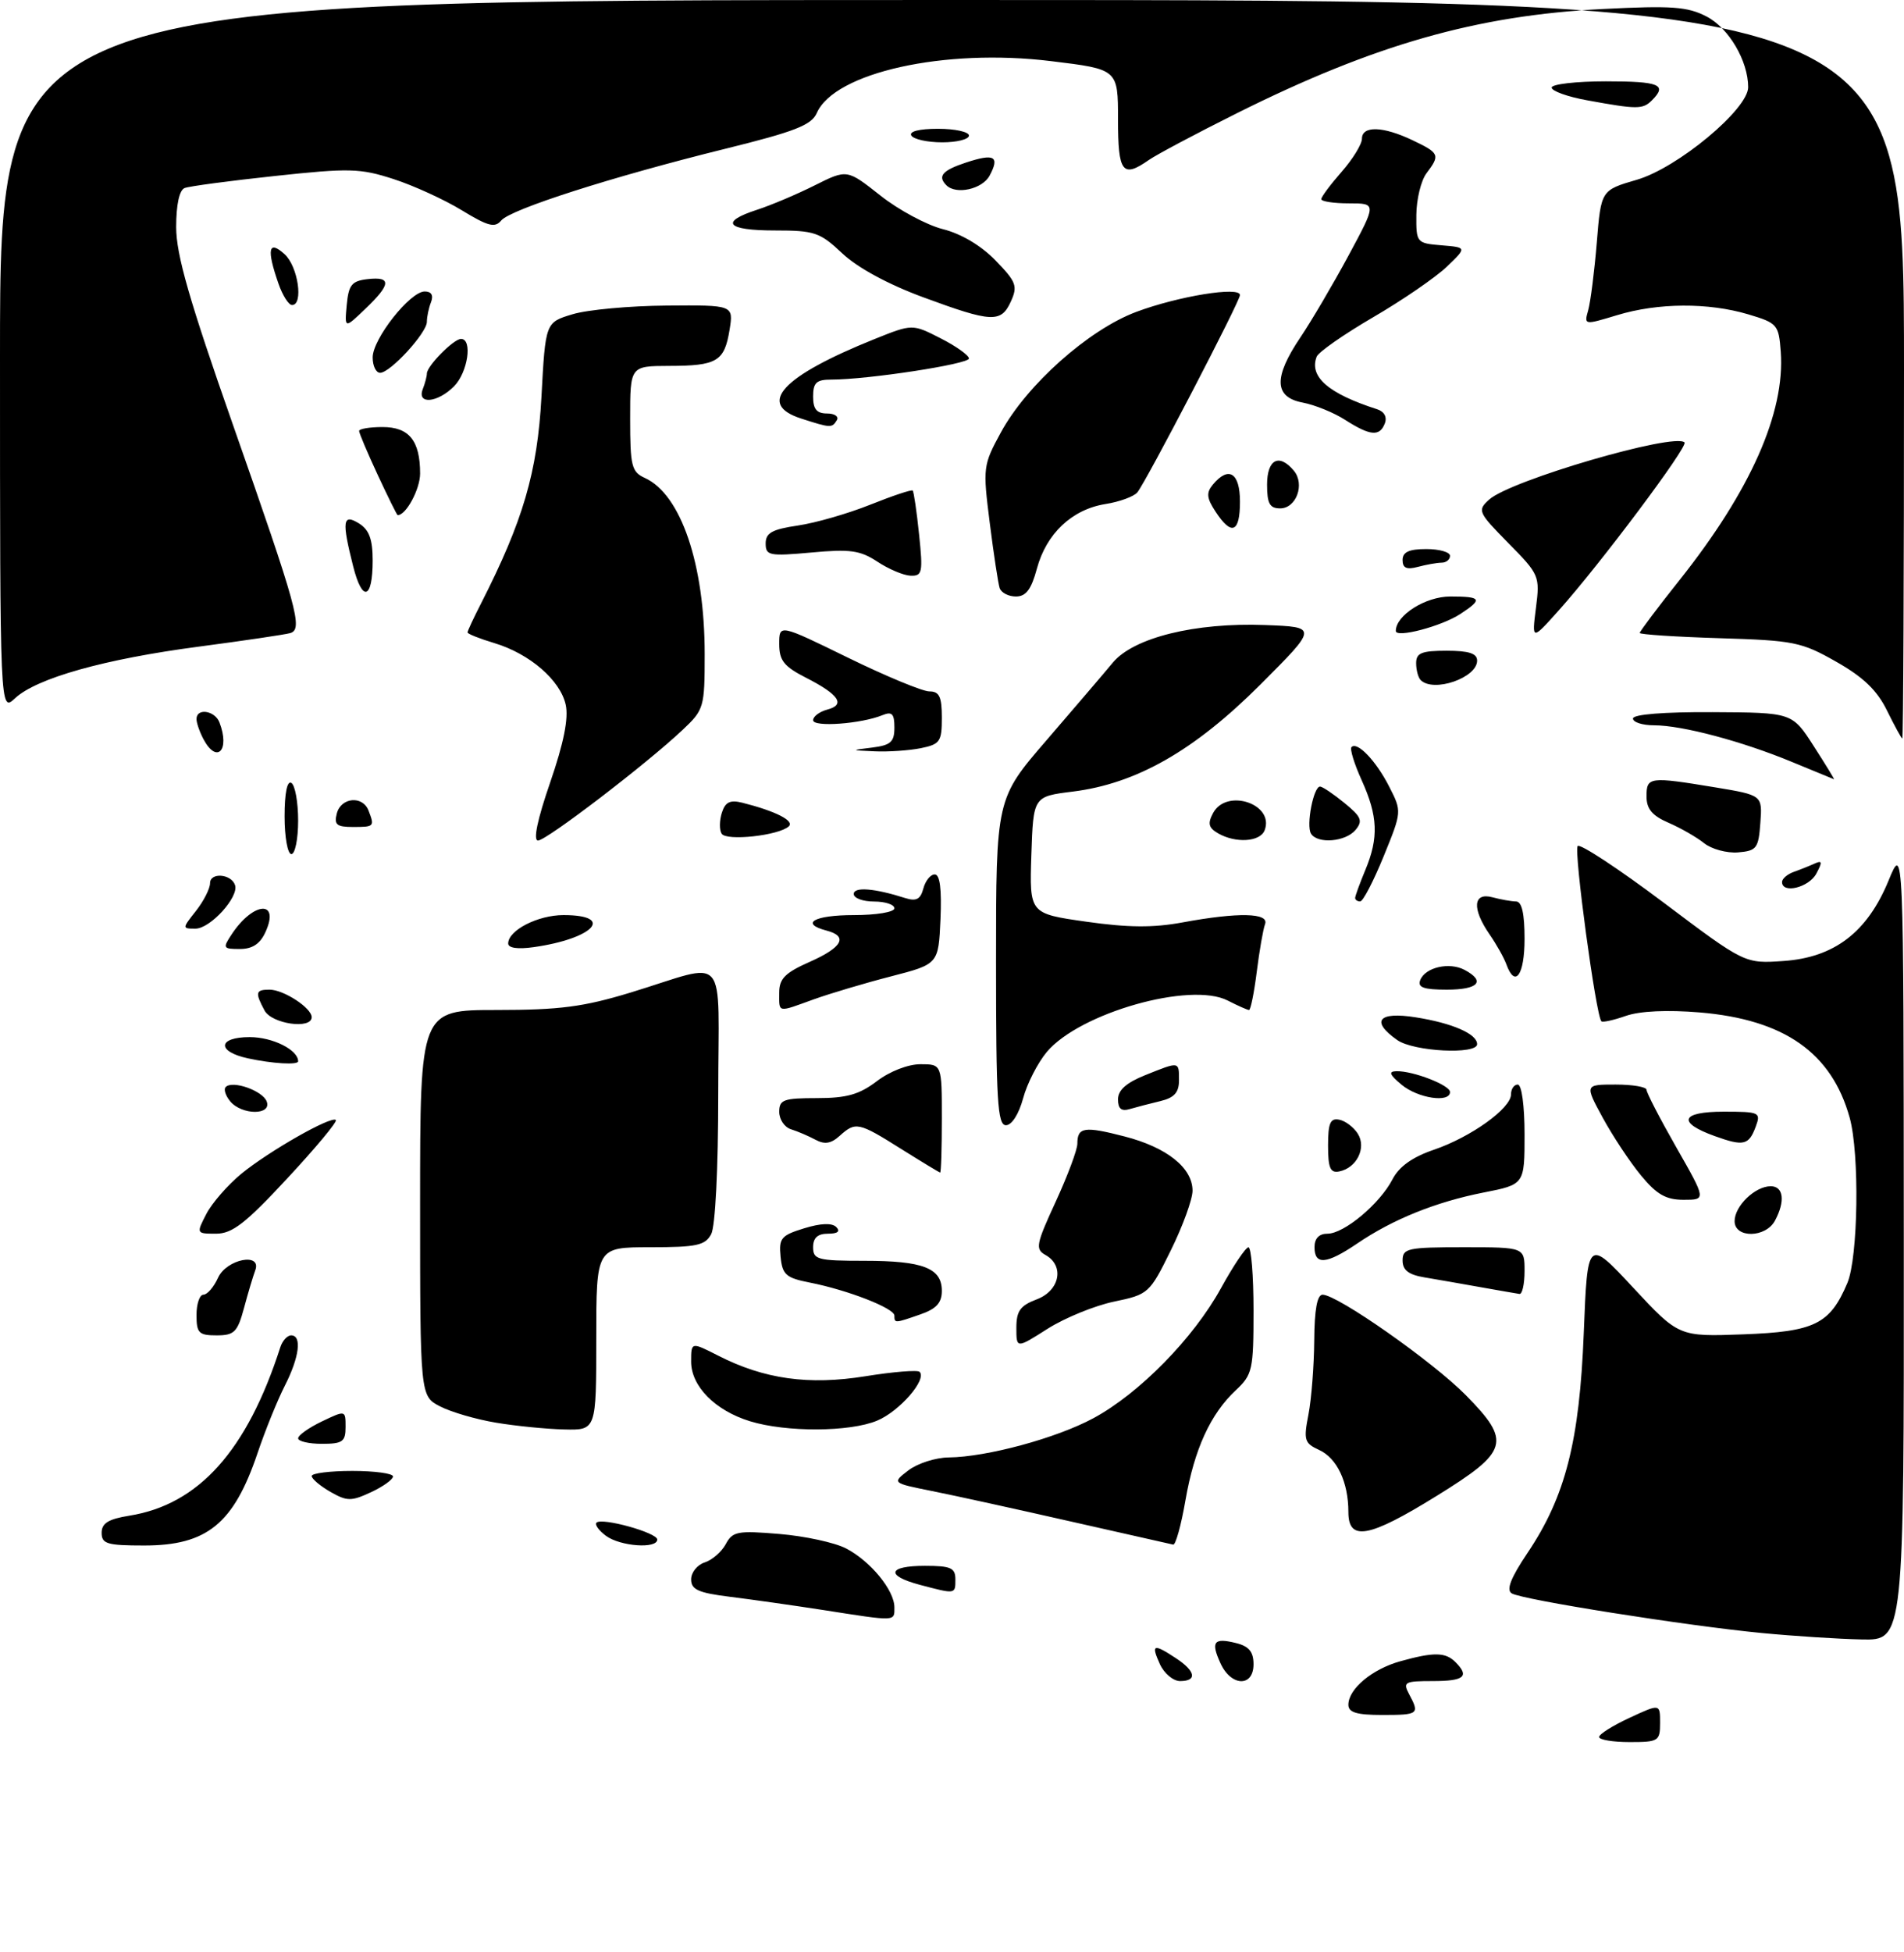 <?xml version="1.0" encoding="UTF-8" standalone="no"?>
<!DOCTYPE svg PUBLIC "-//W3C//DTD SVG 1.1//EN" "http://www.w3.org/Graphics/SVG/1.1/DTD/svg11.dtd" >
<svg xmlns="http://www.w3.org/2000/svg" xmlns:xlink="http://www.w3.org/1999/xlink" version="1.1" viewBox="0 0 281 288">
 <g >
 <path fill="currentColor"
d=" M 236.00 256.25 C 236.00 255.84 238.03 254.56 240.50 253.42 C 245.00 251.33 245.00 251.33 245.00 254.17 C 245.00 256.86 244.77 257.00 240.50 257.00 C 238.03 257.00 236.00 256.66 236.00 256.25 Z  M 199.00 251.50 C 199.00 249.16 202.50 246.23 206.69 245.07 C 211.62 243.70 213.33 243.73 214.80 245.20 C 216.92 247.32 216.10 248.00 211.46 248.00 C 207.29 248.00 207.01 248.15 207.96 249.93 C 209.54 252.87 209.37 253.00 204.00 253.00 C 200.22 253.00 199.00 252.63 199.00 251.50 Z  M 171.18 245.50 C 169.85 242.57 170.21 242.43 173.54 244.62 C 176.45 246.53 176.73 248.00 174.16 248.00 C 173.15 248.00 171.81 246.88 171.18 245.50 Z  M 180.12 245.37 C 178.66 242.17 179.14 241.57 182.45 242.40 C 184.33 242.87 185.00 243.69 185.00 245.52 C 185.00 248.92 181.69 248.82 180.12 245.37 Z  M 260.00 240.91 C 248.87 239.84 224.62 236.00 223.10 235.06 C 222.27 234.55 222.96 232.78 225.44 229.09 C 231.03 220.78 233.11 212.65 233.74 196.61 C 234.29 182.72 234.29 182.72 241.03 189.96 C 247.77 197.20 247.77 197.20 257.28 196.85 C 267.82 196.46 270.07 195.35 272.64 189.28 C 274.24 185.49 274.46 170.20 272.98 164.88 C 270.32 155.31 263.34 150.41 250.86 149.36 C 246.06 148.96 242.01 149.15 239.95 149.87 C 238.15 150.50 236.52 150.86 236.34 150.67 C 235.54 149.88 232.24 125.44 232.84 124.81 C 233.20 124.43 238.90 128.18 245.50 133.14 C 257.50 142.17 257.50 142.17 263.23 141.77 C 270.73 141.25 275.59 137.52 278.72 129.91 C 280.94 124.50 280.94 124.50 280.97 183.25 C 281.00 242.00 281.00 242.00 274.75 241.86 C 271.31 241.79 264.68 241.36 260.00 240.91 Z  M 121.50 237.52 C 117.10 236.84 110.91 235.96 107.75 235.57 C 103.06 234.99 102.00 234.51 102.00 233.00 C 102.00 231.97 102.90 230.85 104.00 230.50 C 105.10 230.15 106.50 228.93 107.11 227.80 C 108.11 225.92 108.85 225.78 115.03 226.30 C 118.78 226.61 123.19 227.57 124.84 228.42 C 128.46 230.29 132.00 234.60 132.00 237.13 C 132.00 239.23 132.37 239.22 121.50 237.52 Z  M 135.75 233.80 C 130.64 232.44 131.03 231.00 136.50 231.00 C 140.33 231.00 141.00 231.30 141.00 233.00 C 141.00 235.21 141.05 235.20 135.75 233.80 Z  M 15.00 226.13 C 15.00 224.71 15.99 224.10 19.10 223.60 C 29.33 221.96 36.46 214.01 41.37 198.75 C 41.68 197.79 42.40 197.00 42.97 197.00 C 44.59 197.00 44.18 200.22 42.03 204.44 C 40.95 206.56 39.13 211.04 38.00 214.40 C 34.48 224.80 30.54 228.00 21.28 228.00 C 15.81 228.00 15.00 227.76 15.00 226.13 Z  M 89.44 226.58 C 88.38 225.80 87.74 224.92 88.03 224.63 C 88.83 223.84 97.00 226.11 97.00 227.12 C 97.00 228.52 91.57 228.14 89.44 226.58 Z  M 158.00 224.45 C 150.03 222.64 140.83 220.62 137.57 219.97 C 131.64 218.78 131.64 218.78 134.07 216.91 C 135.41 215.89 138.07 215.03 140.00 215.01 C 145.64 214.95 155.93 212.16 161.37 209.22 C 168.14 205.57 176.14 197.42 180.19 190.05 C 182.01 186.74 183.84 184.02 184.25 184.01 C 184.66 184.01 185.00 188.20 185.00 193.33 C 185.00 202.08 184.84 202.80 182.40 205.08 C 178.65 208.58 176.27 213.77 174.95 221.35 C 174.32 225.01 173.50 227.94 173.15 227.87 C 172.79 227.80 165.97 226.26 158.00 224.45 Z  M 199.00 223.07 C 199.00 218.66 197.32 215.10 194.67 213.90 C 192.51 212.91 192.37 212.44 193.11 208.66 C 193.55 206.37 193.93 201.46 193.96 197.75 C 193.99 193.22 194.39 191.00 195.19 191.00 C 197.38 191.00 211.44 200.86 216.34 205.83 C 223.09 212.69 222.68 214.10 212.00 220.70 C 202.02 226.88 199.00 227.43 199.00 223.07 Z  M 48.75 220.08 C 47.24 219.21 46.00 218.16 46.00 217.75 C 46.00 217.34 48.70 217.00 52.00 217.00 C 55.30 217.00 58.00 217.37 58.00 217.81 C 58.00 218.26 56.54 219.31 54.75 220.14 C 51.83 221.50 51.22 221.49 48.75 220.08 Z  M 44.00 212.19 C 44.00 211.74 45.58 210.62 47.50 209.70 C 51.00 208.03 51.00 208.03 51.00 210.52 C 51.00 212.69 50.56 213.00 47.50 213.00 C 45.58 213.00 44.00 212.63 44.00 212.19 Z  M 73.20 209.88 C 70.29 209.40 66.58 208.32 64.95 207.48 C 62.00 205.95 62.00 205.95 62.00 177.47 C 62.00 149.00 62.00 149.00 73.30 149.00 C 82.59 149.00 86.11 148.54 93.05 146.43 C 107.75 141.95 106.00 139.92 106.00 161.45 C 106.00 172.42 105.57 180.93 104.96 182.07 C 104.07 183.73 102.82 184.00 95.96 184.00 C 88.00 184.00 88.00 184.00 88.00 197.50 C 88.00 211.00 88.00 211.00 83.25 210.88 C 80.64 210.82 76.12 210.37 73.20 209.88 Z  M 110.69 209.67 C 105.54 208.09 102.00 204.51 102.00 200.87 C 102.00 197.96 102.00 197.96 105.97 199.98 C 112.78 203.46 119.35 204.38 127.73 203.03 C 131.82 202.37 135.41 202.08 135.72 202.38 C 136.84 203.50 132.75 208.21 129.45 209.58 C 125.42 211.27 116.02 211.31 110.69 209.67 Z  M 150.00 195.89 C 150.00 193.40 150.57 192.61 153.00 191.69 C 156.41 190.41 157.14 186.74 154.31 185.15 C 152.76 184.29 152.90 183.58 155.81 177.27 C 157.56 173.46 159.00 169.62 159.00 168.73 C 159.00 166.27 160.03 166.12 165.98 167.66 C 172.22 169.27 176.00 172.29 176.00 175.66 C 176.00 176.92 174.56 180.88 172.80 184.45 C 169.66 190.82 169.50 190.96 164.42 192.02 C 161.58 192.61 157.17 194.41 154.62 196.02 C 150.00 198.96 150.00 198.96 150.00 195.89 Z  M 29.00 194.00 C 29.00 192.35 29.46 191.00 30.02 191.00 C 30.58 191.00 31.56 189.88 32.18 188.50 C 33.44 185.73 38.71 184.71 37.66 187.44 C 37.36 188.23 36.62 190.70 36.02 192.94 C 35.05 196.53 34.58 197.00 31.96 197.00 C 29.34 197.00 29.00 196.66 29.00 194.00 Z  M 132.00 194.08 C 132.00 193.00 125.14 190.32 119.50 189.21 C 115.99 188.52 115.46 188.05 115.20 185.39 C 114.93 182.67 115.28 182.25 118.67 181.21 C 121.13 180.45 122.79 180.39 123.42 181.02 C 124.06 181.66 123.63 182.00 122.20 182.00 C 120.67 182.00 120.00 182.61 120.00 184.00 C 120.00 185.82 120.67 186.00 127.57 186.00 C 136.23 186.00 139.00 187.07 139.00 190.44 C 139.00 192.19 138.19 193.09 135.85 193.90 C 132.04 195.23 132.00 195.23 132.00 194.08 Z  M 218.50 189.89 C 215.75 189.40 212.04 188.75 210.25 188.45 C 207.88 188.06 207.00 187.38 207.00 185.95 C 207.00 184.16 207.74 184.00 216.00 184.00 C 225.00 184.00 225.00 184.00 225.00 187.50 C 225.00 189.43 224.66 190.95 224.25 190.89 C 223.84 190.83 221.25 190.38 218.50 189.89 Z  M 194.00 184.00 C 194.00 182.69 194.67 182.00 195.92 182.00 C 198.37 182.00 203.64 177.59 205.51 173.98 C 206.48 172.10 208.44 170.70 211.61 169.62 C 217.09 167.75 223.00 163.51 223.00 161.45 C 223.00 160.65 223.45 160.00 224.00 160.00 C 224.58 160.00 225.00 163.12 225.00 167.37 C 225.00 174.74 225.00 174.74 218.94 175.93 C 211.90 177.32 205.54 179.88 200.27 183.47 C 195.77 186.52 194.00 186.67 194.00 184.00 Z  M 30.45 179.09 C 31.28 177.49 33.59 174.84 35.58 173.19 C 39.66 169.84 48.91 164.57 49.57 165.23 C 49.81 165.47 46.59 169.34 42.41 173.83 C 36.24 180.48 34.28 182.00 31.89 182.00 C 28.96 182.00 28.96 181.98 30.45 179.09 Z  M 256.00 180.15 C 256.00 177.92 259.02 175.00 261.33 175.00 C 263.22 175.00 263.50 177.20 261.96 180.07 C 260.59 182.64 256.00 182.70 256.00 180.15 Z  M 242.18 173.40 C 240.54 171.42 238.01 167.59 236.54 164.90 C 233.88 160.00 233.88 160.00 238.44 160.00 C 240.95 160.00 243.00 160.35 243.00 160.77 C 243.00 161.20 244.98 165.03 247.40 169.27 C 251.81 177.00 251.81 177.00 248.48 177.00 C 245.87 177.00 244.50 176.22 242.18 173.40 Z  M 133.00 169.50 C 126.69 165.53 126.27 165.45 123.92 167.57 C 122.65 168.72 121.70 168.87 120.35 168.14 C 119.33 167.59 117.71 166.90 116.75 166.60 C 115.79 166.31 115.00 165.15 115.00 164.03 C 115.00 162.23 115.64 162.00 120.57 162.00 C 124.96 162.00 126.82 161.47 129.41 159.50 C 131.31 158.05 134.02 157.00 135.84 157.00 C 139.00 157.00 139.00 157.00 139.00 165.00 C 139.00 169.40 138.89 172.99 138.75 172.98 C 138.61 172.96 136.03 171.40 133.00 169.50 Z  M 196.00 169.00 C 196.00 165.69 196.33 164.92 197.64 165.18 C 198.55 165.35 199.78 166.29 200.39 167.25 C 201.70 169.33 200.23 172.31 197.64 172.82 C 196.33 173.08 196.00 172.31 196.00 169.00 Z  M 253.06 167.60 C 247.47 165.59 248.05 164.00 254.38 164.00 C 259.68 164.00 259.90 164.10 259.12 166.20 C 258.10 168.96 257.33 169.14 253.06 167.60 Z  M 147.00 141.92 C 147.00 117.83 147.00 117.83 154.48 109.17 C 158.59 104.40 162.98 99.27 164.23 97.76 C 167.29 94.07 176.38 91.82 186.69 92.21 C 194.50 92.50 194.50 92.50 186.00 101.00 C 176.26 110.74 167.72 115.61 158.32 116.78 C 152.50 117.50 152.50 117.50 152.21 126.14 C 151.93 134.78 151.93 134.78 160.30 135.97 C 166.47 136.85 170.22 136.88 174.52 136.08 C 182.75 134.56 187.34 134.66 186.70 136.34 C 186.42 137.08 185.87 140.23 185.48 143.34 C 185.09 146.45 184.57 149.00 184.34 149.00 C 184.10 149.00 182.69 148.37 181.20 147.61 C 175.71 144.78 159.35 149.42 154.50 155.18 C 153.16 156.78 151.57 159.87 150.99 162.05 C 150.36 164.36 149.32 166.00 148.46 166.00 C 147.22 166.00 147.00 162.38 147.00 141.92 Z  M 33.98 162.48 C 33.28 161.64 32.98 160.68 33.31 160.36 C 34.33 159.34 38.75 160.90 39.36 162.49 C 40.15 164.55 35.69 164.53 33.98 162.48 Z  M 165.00 162.18 C 165.00 160.82 166.24 159.72 169.02 158.61 C 174.11 156.57 174.00 156.55 174.00 159.39 C 174.00 161.17 173.30 161.95 171.25 162.44 C 169.74 162.80 167.71 163.33 166.75 163.61 C 165.50 163.99 165.00 163.57 165.00 162.18 Z  M 206.86 160.03 C 205.06 158.53 204.88 158.06 206.10 158.03 C 208.57 157.98 214.00 160.09 214.00 161.10 C 214.00 162.74 209.26 162.03 206.86 160.03 Z  M 36.58 156.13 C 31.95 155.13 32.13 153.00 36.85 153.00 C 40.24 153.00 44.00 154.88 44.00 156.57 C 44.00 157.14 40.21 156.92 36.58 156.13 Z  M 206.22 153.44 C 202.24 150.65 203.41 149.20 208.93 150.08 C 214.34 150.93 218.00 152.53 218.00 154.04 C 218.00 155.61 208.65 155.14 206.22 153.44 Z  M 39.04 149.07 C 37.62 146.42 37.72 146.00 39.78 146.00 C 41.86 146.00 46.00 148.70 46.00 150.06 C 46.00 151.90 40.10 151.06 39.04 149.07 Z  M 115.00 146.44 C 115.00 144.38 115.86 143.51 119.50 141.90 C 124.33 139.76 125.21 138.13 122.00 137.29 C 117.99 136.24 120.15 135.00 126.00 135.00 C 129.33 135.00 132.00 134.56 132.00 134.00 C 132.00 133.45 130.65 133.00 129.00 133.00 C 127.35 133.00 126.00 132.50 126.00 131.89 C 126.00 130.79 129.07 131.04 133.61 132.49 C 135.23 133.00 135.85 132.67 136.27 131.08 C 136.57 129.94 137.33 129.00 137.95 129.00 C 138.72 129.00 138.99 131.16 138.80 135.62 C 138.50 142.23 138.50 142.23 131.50 144.04 C 127.65 145.03 122.53 146.56 120.12 147.42 C 114.65 149.40 115.00 149.47 115.00 146.44 Z  M 209.60 144.60 C 210.33 142.70 213.91 141.88 216.16 143.09 C 219.30 144.77 218.19 146.00 213.53 146.00 C 210.11 146.00 209.19 145.67 209.60 144.60 Z  M 222.31 142.25 C 221.96 141.29 220.85 139.31 219.84 137.85 C 217.21 134.05 217.40 131.61 220.25 132.37 C 221.49 132.70 223.06 132.98 223.75 132.99 C 224.60 133.00 225.00 134.77 225.00 138.50 C 225.00 143.87 223.60 145.83 222.31 142.25 Z  M 34.21 137.81 C 37.41 132.99 41.35 132.75 39.18 137.50 C 38.39 139.25 37.25 140.00 35.40 140.00 C 32.90 140.00 32.84 139.88 34.21 137.81 Z  M 75.00 139.19 C 75.00 137.24 79.38 135.00 83.16 135.00 C 90.85 135.00 87.61 138.48 78.75 139.73 C 76.41 140.06 75.00 139.86 75.00 139.19 Z  M 28.93 134.37 C 30.07 132.92 31.00 131.08 31.00 130.29 C 31.00 128.66 34.14 128.91 34.69 130.58 C 35.28 132.33 31.03 137.00 28.85 137.00 C 26.87 137.00 26.87 136.98 28.93 134.37 Z  M 200.00 132.47 C 200.00 132.18 200.68 130.32 201.50 128.35 C 203.49 123.58 203.36 120.40 200.96 115.10 C 199.86 112.68 199.19 110.48 199.46 110.21 C 200.32 109.35 203.08 112.24 205.02 116.04 C 206.90 119.72 206.90 119.72 204.20 126.34 C 202.71 129.99 201.16 132.98 200.75 132.98 C 200.34 132.99 200.00 132.76 200.00 132.47 Z  M 263.00 130.12 C 263.00 129.63 263.79 128.96 264.75 128.62 C 265.71 128.28 267.11 127.72 267.85 127.38 C 268.93 126.89 268.97 127.19 268.06 128.88 C 266.96 130.94 263.00 131.90 263.00 130.12 Z  M 42.00 120.44 C 42.00 116.99 42.38 115.12 43.00 115.50 C 43.55 115.84 44.00 118.34 44.00 121.06 C 44.00 123.78 43.55 126.00 43.00 126.00 C 42.45 126.00 42.00 123.50 42.00 120.44 Z  M 251.50 124.39 C 250.40 123.51 248.04 122.15 246.25 121.38 C 243.83 120.33 243.00 119.34 243.00 117.49 C 243.00 114.60 243.40 114.55 253.11 116.15 C 260.10 117.31 260.10 117.31 259.80 121.40 C 259.53 125.16 259.25 125.52 256.50 125.75 C 254.85 125.88 252.60 125.27 251.50 124.39 Z  M 81.19 115.45 C 83.20 109.62 83.93 105.96 83.49 103.97 C 82.70 100.35 78.16 96.43 72.95 94.87 C 70.78 94.22 69.00 93.51 69.00 93.30 C 69.00 93.09 69.89 91.18 70.98 89.05 C 77.21 76.83 79.31 69.65 79.91 58.53 C 80.50 47.56 80.50 47.56 84.50 46.36 C 86.70 45.69 92.95 45.12 98.38 45.08 C 108.26 45.00 108.26 45.00 107.67 48.67 C 106.91 53.32 105.82 53.97 98.75 53.98 C 93.00 54.00 93.00 54.00 93.00 61.76 C 93.00 68.76 93.21 69.62 95.17 70.51 C 100.50 72.94 104.00 83.24 104.00 96.51 C 104.00 104.35 103.90 104.71 100.75 107.67 C 95.42 112.70 80.64 124.00 79.40 124.00 C 78.66 124.00 79.31 120.89 81.19 115.45 Z  M 106.50 122.99 C 106.15 122.44 106.17 121.05 106.53 119.91 C 107.03 118.32 107.74 117.97 109.55 118.42 C 114.47 119.66 117.30 121.10 116.41 121.91 C 114.93 123.27 107.19 124.11 106.50 122.99 Z  M 179.74 122.92 C 178.36 122.11 178.21 121.48 179.03 119.95 C 181.02 116.23 188.13 118.61 186.64 122.49 C 185.98 124.21 182.35 124.44 179.74 122.92 Z  M 193.48 122.98 C 192.74 121.77 193.86 115.98 194.83 116.04 C 195.20 116.06 196.82 117.15 198.43 118.47 C 200.92 120.50 201.16 121.10 200.06 122.43 C 198.59 124.20 194.45 124.54 193.48 122.98 Z  M 49.71 120.00 C 50.33 117.62 53.53 117.33 54.39 119.58 C 55.30 121.94 55.24 122.00 52.09 122.00 C 49.68 122.00 49.28 121.66 49.71 120.00 Z  M 264.50 112.42 C 257.13 109.36 248.25 107.00 244.11 107.00 C 242.40 107.00 241.00 106.55 241.00 106.00 C 241.00 105.39 245.54 105.02 252.75 105.06 C 264.50 105.12 264.50 105.12 267.67 110.06 C 269.42 112.78 270.77 114.98 270.67 114.96 C 270.58 114.93 267.80 113.79 264.50 112.42 Z  M 30.04 109.07 C 29.47 108.00 29.00 106.65 29.00 106.07 C 29.00 104.40 31.72 104.82 32.39 106.58 C 33.97 110.68 32.01 112.75 30.04 109.07 Z  M 128.75 110.28 C 131.46 109.94 132.00 109.45 132.00 107.33 C 132.00 105.30 131.65 104.93 130.25 105.50 C 127.10 106.79 120.00 107.31 120.00 106.25 C 120.00 105.69 120.95 104.99 122.10 104.68 C 124.84 103.97 123.82 102.46 118.93 99.97 C 115.70 98.32 115.00 97.44 115.00 95.01 C 115.00 92.06 115.00 92.06 125.16 97.03 C 130.75 99.76 136.15 102.00 137.16 102.00 C 138.63 102.00 139.00 102.78 139.00 105.88 C 139.00 109.42 138.73 109.80 135.88 110.38 C 134.16 110.72 131.12 110.93 129.12 110.84 C 125.50 110.68 125.50 110.68 128.75 110.28 Z  M 278.49 104.82 C 277.03 101.84 274.99 99.88 270.99 97.62 C 265.86 94.70 264.73 94.48 253.75 94.15 C 247.29 93.95 242.00 93.60 242.00 93.38 C 242.00 93.15 244.64 89.64 247.87 85.58 C 258.36 72.39 263.47 60.85 262.81 51.89 C 262.51 47.88 262.32 47.66 258.00 46.37 C 252.11 44.62 244.68 44.66 238.64 46.50 C 233.78 47.97 233.77 47.97 234.40 45.74 C 234.74 44.51 235.31 40.03 235.66 35.78 C 236.29 28.06 236.29 28.06 241.57 26.52 C 247.58 24.78 258.00 16.11 258.00 12.87 C 258.00 8.99 255.14 4.12 251.85 2.43 C 249.05 0.98 246.72 0.81 236.53 1.33 C 217.95 2.27 202.83 6.58 182.55 16.70 C 176.52 19.71 170.69 22.81 169.57 23.59 C 165.66 26.33 165.00 25.47 165.00 17.61 C 165.00 10.22 165.00 10.22 155.13 9.02 C 139.43 7.09 123.17 10.69 120.54 16.68 C 119.76 18.46 117.32 19.41 107.04 21.95 C 90.32 26.08 75.36 30.87 73.97 32.53 C 73.05 33.65 72.02 33.38 68.17 31.03 C 65.60 29.46 61.06 27.38 58.09 26.42 C 53.16 24.82 51.58 24.78 40.59 25.96 C 33.94 26.67 27.94 27.47 27.25 27.74 C 26.47 28.04 26.00 30.19 26.00 33.50 C 26.00 37.56 27.94 44.32 34.37 62.64 C 43.94 89.92 44.74 92.83 42.83 93.40 C 42.10 93.61 36.05 94.51 29.38 95.39 C 15.44 97.22 5.41 100.04 2.22 103.01 C -0.00 105.08 -0.00 105.08 -0.00 52.54 C 0.00 0.00 0.00 0.00 140.50 0.00 C 281.00 0.00 281.00 0.00 281.00 54.50 C 281.00 84.48 280.89 108.98 280.75 108.95 C 280.61 108.93 279.60 107.07 278.49 104.82 Z  M 209.67 100.33 C 209.30 99.97 209.00 98.84 209.00 97.83 C 209.00 96.33 209.80 96.00 213.50 96.00 C 216.79 96.00 218.00 96.40 218.00 97.46 C 218.00 100.00 211.56 102.22 209.67 100.33 Z  M 206.00 93.08 C 206.00 90.77 210.38 88.00 214.04 88.00 C 218.66 88.00 218.88 88.38 215.52 90.58 C 212.74 92.40 206.00 94.17 206.00 93.08 Z  M 226.68 89.68 C 227.28 84.98 227.18 84.75 222.61 80.12 C 218.11 75.55 218.01 75.30 219.79 73.69 C 222.91 70.87 247.13 63.79 248.61 65.27 C 249.18 65.84 236.17 83.21 230.09 90.00 C 226.07 94.50 226.07 94.50 226.68 89.68 Z  M 52.12 83.54 C 50.42 76.83 50.58 75.72 53.00 77.23 C 54.48 78.16 55.00 79.56 55.00 82.68 C 55.00 88.45 53.47 88.91 52.12 83.54 Z  M 147.53 86.75 C 147.31 86.06 146.65 81.73 146.07 77.13 C 145.04 68.96 145.08 68.63 147.71 63.80 C 151.54 56.76 160.66 48.64 167.70 46.01 C 173.91 43.69 183.00 42.21 183.00 43.53 C 183.00 44.45 169.23 70.91 167.86 72.63 C 167.37 73.24 165.24 74.03 163.14 74.36 C 158.21 75.15 154.42 78.72 153.03 83.89 C 152.20 86.96 151.42 88.00 149.93 88.00 C 148.83 88.00 147.76 87.44 147.53 86.75 Z  M 129.50 82.87 C 126.96 81.19 125.46 80.98 119.75 81.51 C 113.52 82.07 113.00 81.97 113.00 80.17 C 113.00 78.62 113.95 78.09 117.75 77.53 C 120.36 77.15 125.18 75.76 128.45 74.45 C 131.72 73.14 134.54 72.20 134.70 72.37 C 134.86 72.53 135.29 75.44 135.64 78.83 C 136.23 84.46 136.12 84.99 134.39 84.93 C 133.35 84.89 131.15 83.96 129.50 82.87 Z  M 207.00 82.62 C 207.00 81.44 207.94 81.00 210.50 81.00 C 212.43 81.00 214.00 81.45 214.00 82.00 C 214.00 82.55 213.44 83.01 212.75 83.01 C 212.06 83.02 210.49 83.30 209.25 83.63 C 207.60 84.07 207.00 83.81 207.00 82.62 Z  M 179.40 75.49 C 178.08 73.48 178.00 72.70 179.00 71.49 C 181.33 68.69 183.00 69.74 183.00 74.00 C 183.00 78.59 181.77 79.10 179.40 75.49 Z  M 55.75 70.07 C 54.24 66.82 53.00 63.90 53.00 63.58 C 53.00 63.26 54.56 63.00 56.46 63.00 C 60.38 63.00 62.00 65.01 62.00 69.86 C 62.00 72.18 59.90 76.06 58.68 75.99 C 58.58 75.98 57.26 73.32 55.75 70.07 Z  M 187.00 71.50 C 187.00 67.75 188.78 66.83 190.96 69.45 C 192.61 71.44 191.31 75.00 188.93 75.00 C 187.39 75.00 187.00 74.29 187.00 71.50 Z  M 198.50 61.93 C 196.85 60.87 194.04 59.73 192.25 59.39 C 188.03 58.59 187.93 55.68 191.92 49.77 C 193.53 47.38 196.72 41.96 199.01 37.72 C 203.17 30.00 203.17 30.00 199.09 30.00 C 196.84 30.00 195.00 29.72 195.00 29.38 C 195.00 29.04 196.35 27.23 198.00 25.35 C 199.65 23.47 201.00 21.27 201.00 20.47 C 201.00 18.52 204.12 18.61 208.47 20.69 C 212.46 22.59 212.57 22.86 210.53 25.56 C 209.72 26.63 209.05 29.39 209.03 31.69 C 209.00 35.82 209.06 35.88 212.75 36.19 C 216.50 36.50 216.50 36.50 213.50 39.37 C 211.85 40.94 206.96 44.30 202.64 46.81 C 198.32 49.33 194.57 51.95 194.32 52.62 C 193.18 55.58 196.04 58.06 203.23 60.37 C 204.29 60.71 204.74 61.52 204.38 62.46 C 203.62 64.44 202.22 64.31 198.50 61.93 Z  M 118.25 61.75 C 111.60 59.62 115.38 55.52 129.07 50.02 C 134.65 47.78 134.65 47.78 138.82 49.91 C 141.12 51.08 143.00 52.42 143.00 52.89 C 143.00 53.71 128.07 56.00 122.68 56.00 C 120.49 56.00 120.00 56.45 120.00 58.50 C 120.00 60.36 120.53 61.00 122.06 61.00 C 123.19 61.00 123.84 61.45 123.50 62.00 C 122.79 63.16 122.59 63.15 118.25 61.75 Z  M 62.39 57.42 C 62.73 56.55 63.00 55.51 63.00 55.11 C 63.00 54.00 66.95 50.00 68.04 50.00 C 69.78 50.00 69.04 54.96 67.00 57.00 C 64.56 59.44 61.51 59.71 62.39 57.42 Z  M 55.00 52.73 C 55.00 49.99 60.52 43.00 62.68 43.00 C 63.67 43.00 64.00 43.56 63.61 44.58 C 63.27 45.45 63.00 46.75 63.00 47.48 C 63.00 49.11 57.59 55.00 56.10 55.00 C 55.49 55.00 55.00 53.98 55.00 52.73 Z  M 51.17 45.00 C 51.45 42.02 51.91 41.45 54.25 41.18 C 57.81 40.77 57.72 41.93 53.92 45.56 C 50.85 48.50 50.85 48.50 51.17 45.00 Z  M 136.21 43.84 C 131.06 41.94 126.55 39.49 124.32 37.39 C 121.01 34.27 120.22 34.00 114.36 34.00 C 107.21 34.00 106.15 32.75 111.75 30.94 C 113.81 30.27 117.64 28.65 120.25 27.34 C 125.01 24.96 125.01 24.96 129.92 28.84 C 132.61 30.97 136.78 33.21 139.17 33.81 C 141.87 34.49 144.81 36.24 146.93 38.43 C 149.99 41.58 150.22 42.21 149.19 44.47 C 147.74 47.66 146.40 47.60 136.21 43.84 Z  M 41.10 41.85 C 39.32 36.76 39.62 35.34 42.00 37.50 C 43.99 39.30 44.82 45.00 43.10 45.00 C 42.60 45.00 41.70 43.58 41.10 41.85 Z  M 139.67 27.33 C 138.33 25.99 139.08 25.13 142.57 23.98 C 146.75 22.60 147.58 23.06 146.05 25.91 C 144.98 27.91 141.10 28.77 139.67 27.33 Z  M 134.50 20.00 C 134.12 19.39 135.66 19.00 138.44 19.00 C 140.95 19.00 143.00 19.45 143.00 20.00 C 143.00 20.55 141.23 21.00 139.06 21.00 C 136.89 21.00 134.84 20.55 134.50 20.00 Z  M 234.25 14.80 C 231.36 14.28 229.00 13.43 229.00 12.92 C 229.00 12.42 232.60 12.00 237.00 12.00 C 244.93 12.00 246.11 12.49 243.80 14.80 C 242.45 16.15 241.64 16.15 234.25 14.80 Z "/>
</g>
</svg>